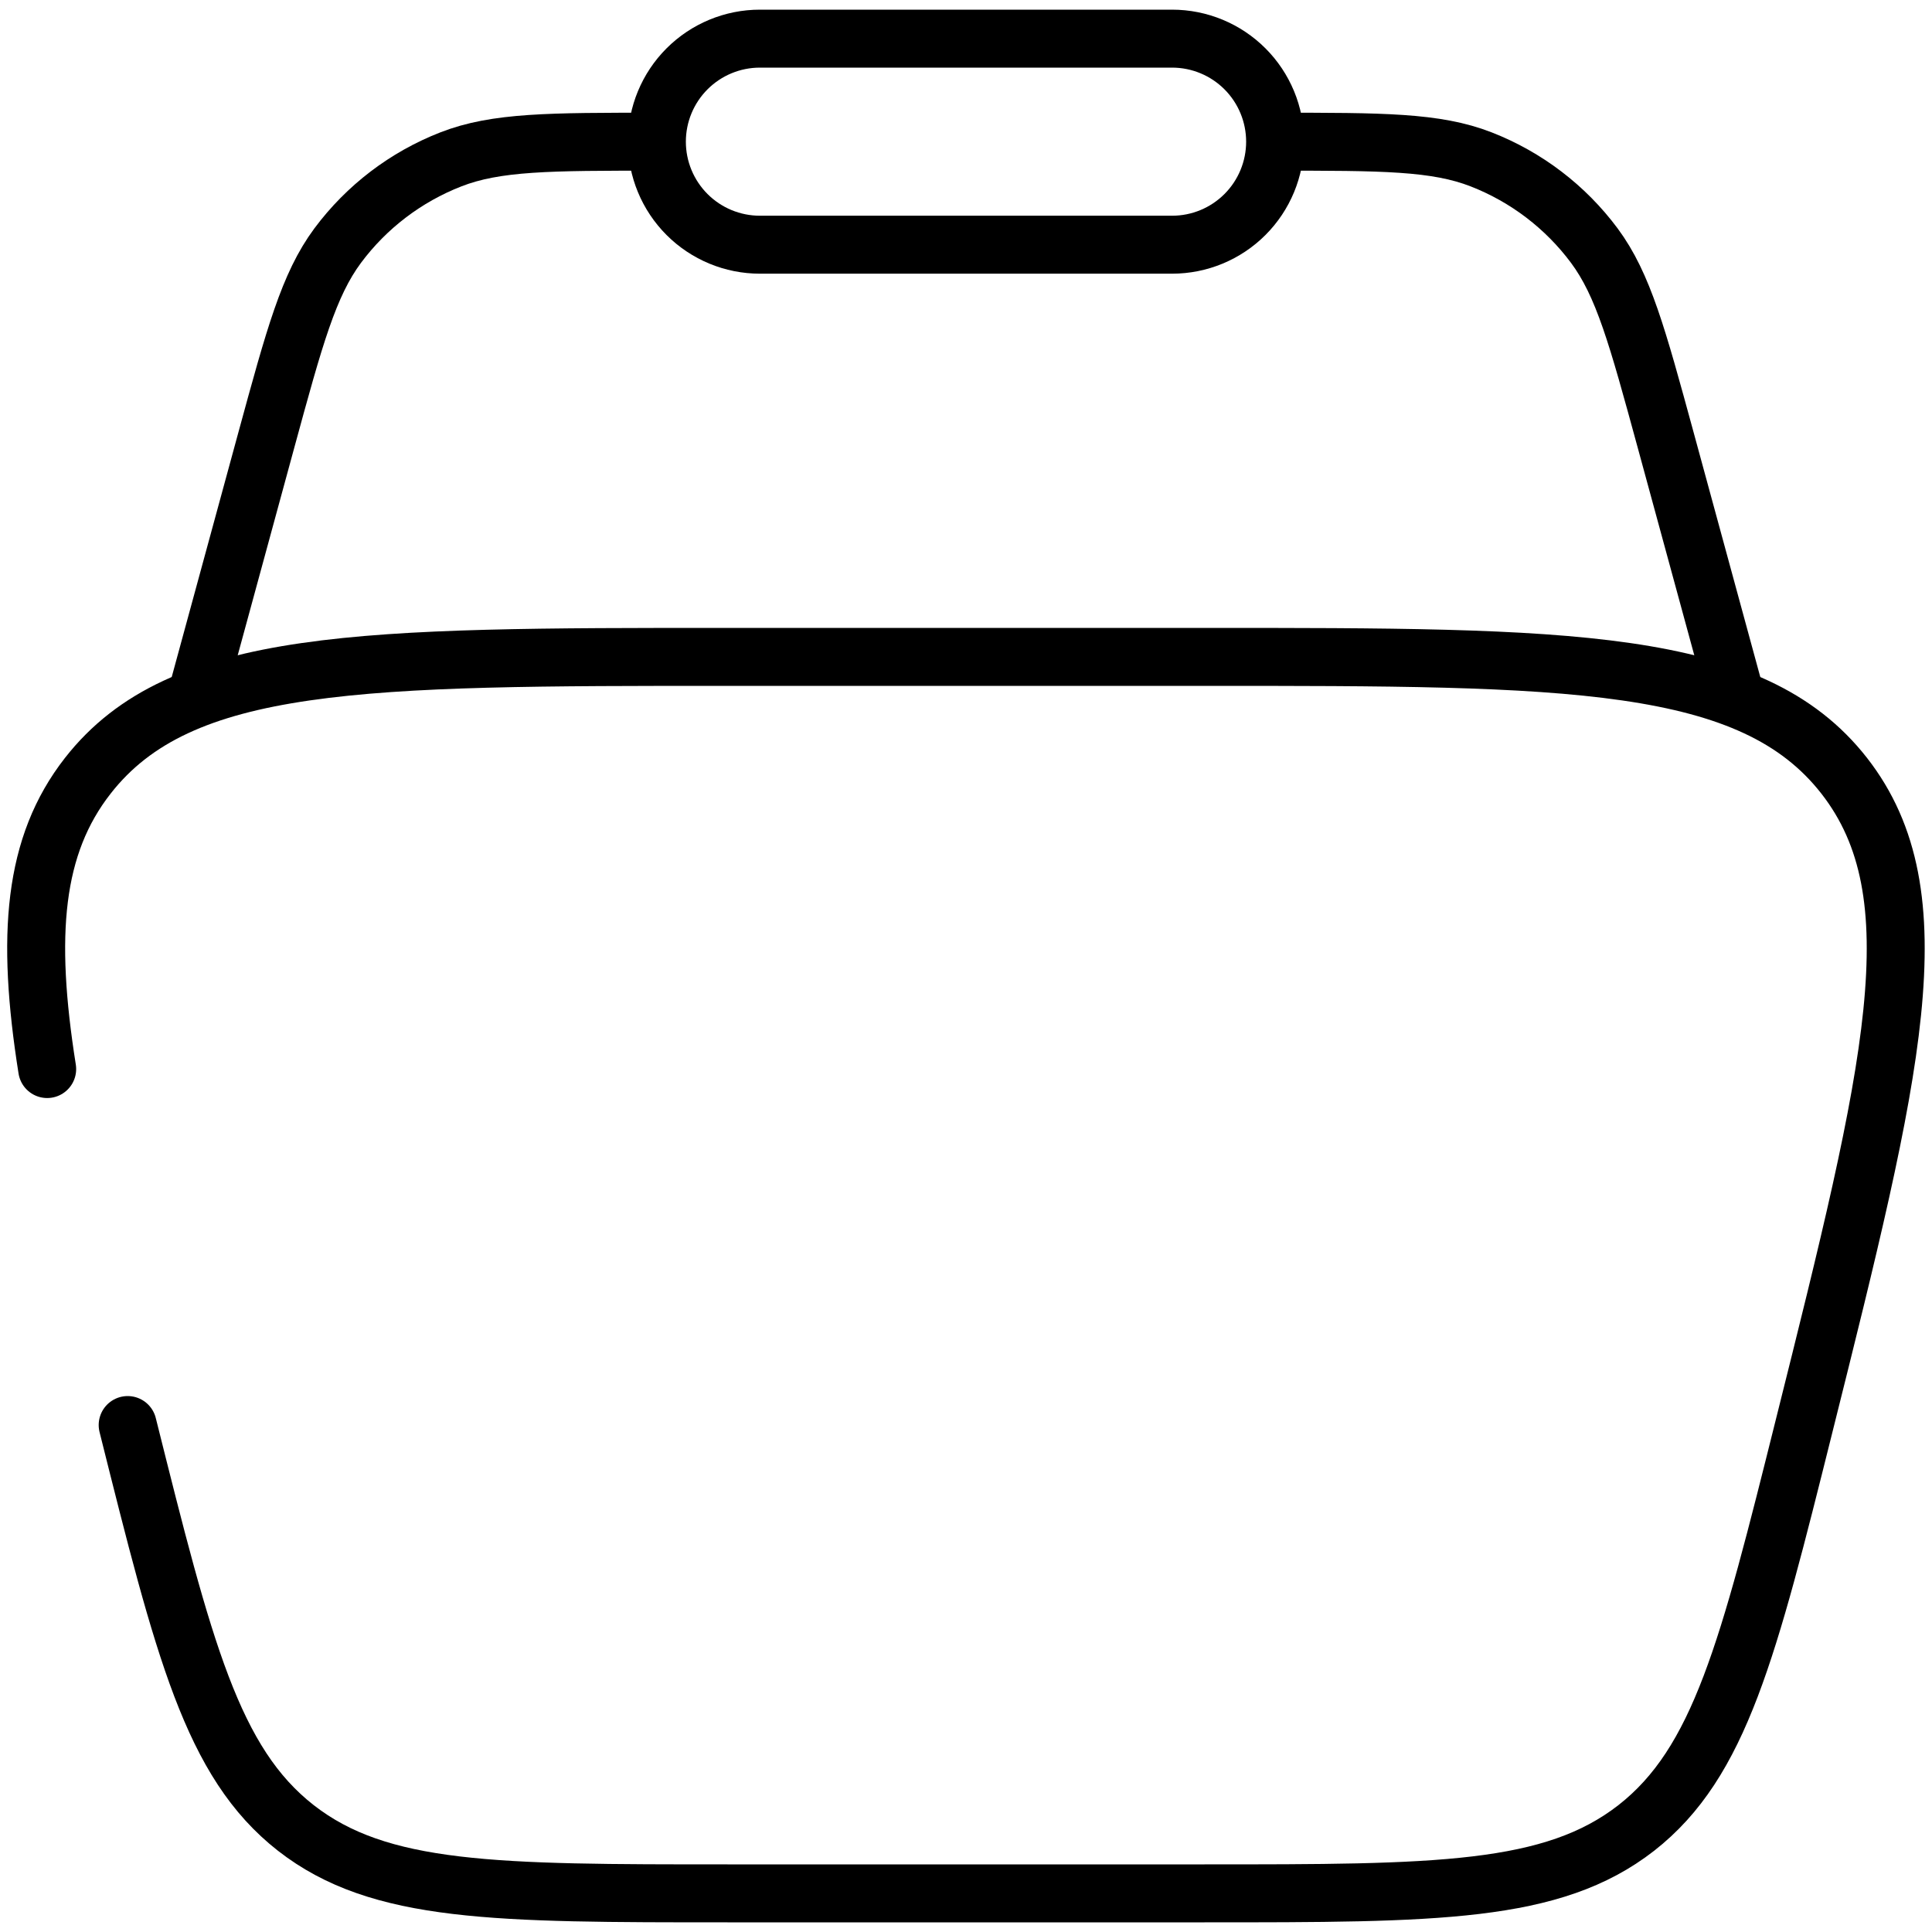 <svg width="50" height="50" viewBox="0 0 50 50" fill="none" xmlns="http://www.w3.org/2000/svg">
<path d="M3.304 36.88C4.76 42.701 5.488 45.611 7.656 47.307C9.827 49 12.827 49 18.827 49H31.173C37.173 49 40.173 49 42.347 47.307C44.515 45.611 45.243 42.701 46.696 36.88C48.984 27.728 50.128 23.155 47.728 20.077C45.325 17 40.605 17 31.176 17H18.824C9.389 17 4.675 17 2.272 20.077C0.861 21.883 0.672 24.205 1.221 27.667" stroke="black" stroke-width="1.5" stroke-linecap="round"/>
<path d="M45 18.333L43.107 11.387C42.376 8.707 42.011 7.368 41.261 6.357C40.514 5.353 39.499 4.58 38.333 4.125C37.16 3.667 35.773 3.667 33 3.667M5 18.333L6.893 11.387C7.624 8.707 7.989 7.368 8.739 6.357C9.486 5.353 10.501 4.58 11.667 4.125C12.84 3.667 14.227 3.667 17 3.667" stroke="black" stroke-width="1.5"/>
<path d="M17 3.667C17 2.959 17.281 2.281 17.781 1.781C18.281 1.281 18.959 1 19.667 1H30.333C31.041 1 31.719 1.281 32.219 1.781C32.719 2.281 33 2.959 33 3.667C33 4.374 32.719 5.052 32.219 5.552C31.719 6.052 31.041 6.333 30.333 6.333H19.667C18.959 6.333 18.281 6.052 17.781 5.552C17.281 5.052 17 4.374 17 3.667Z" stroke="black" stroke-width="1.5"/>
</svg>
